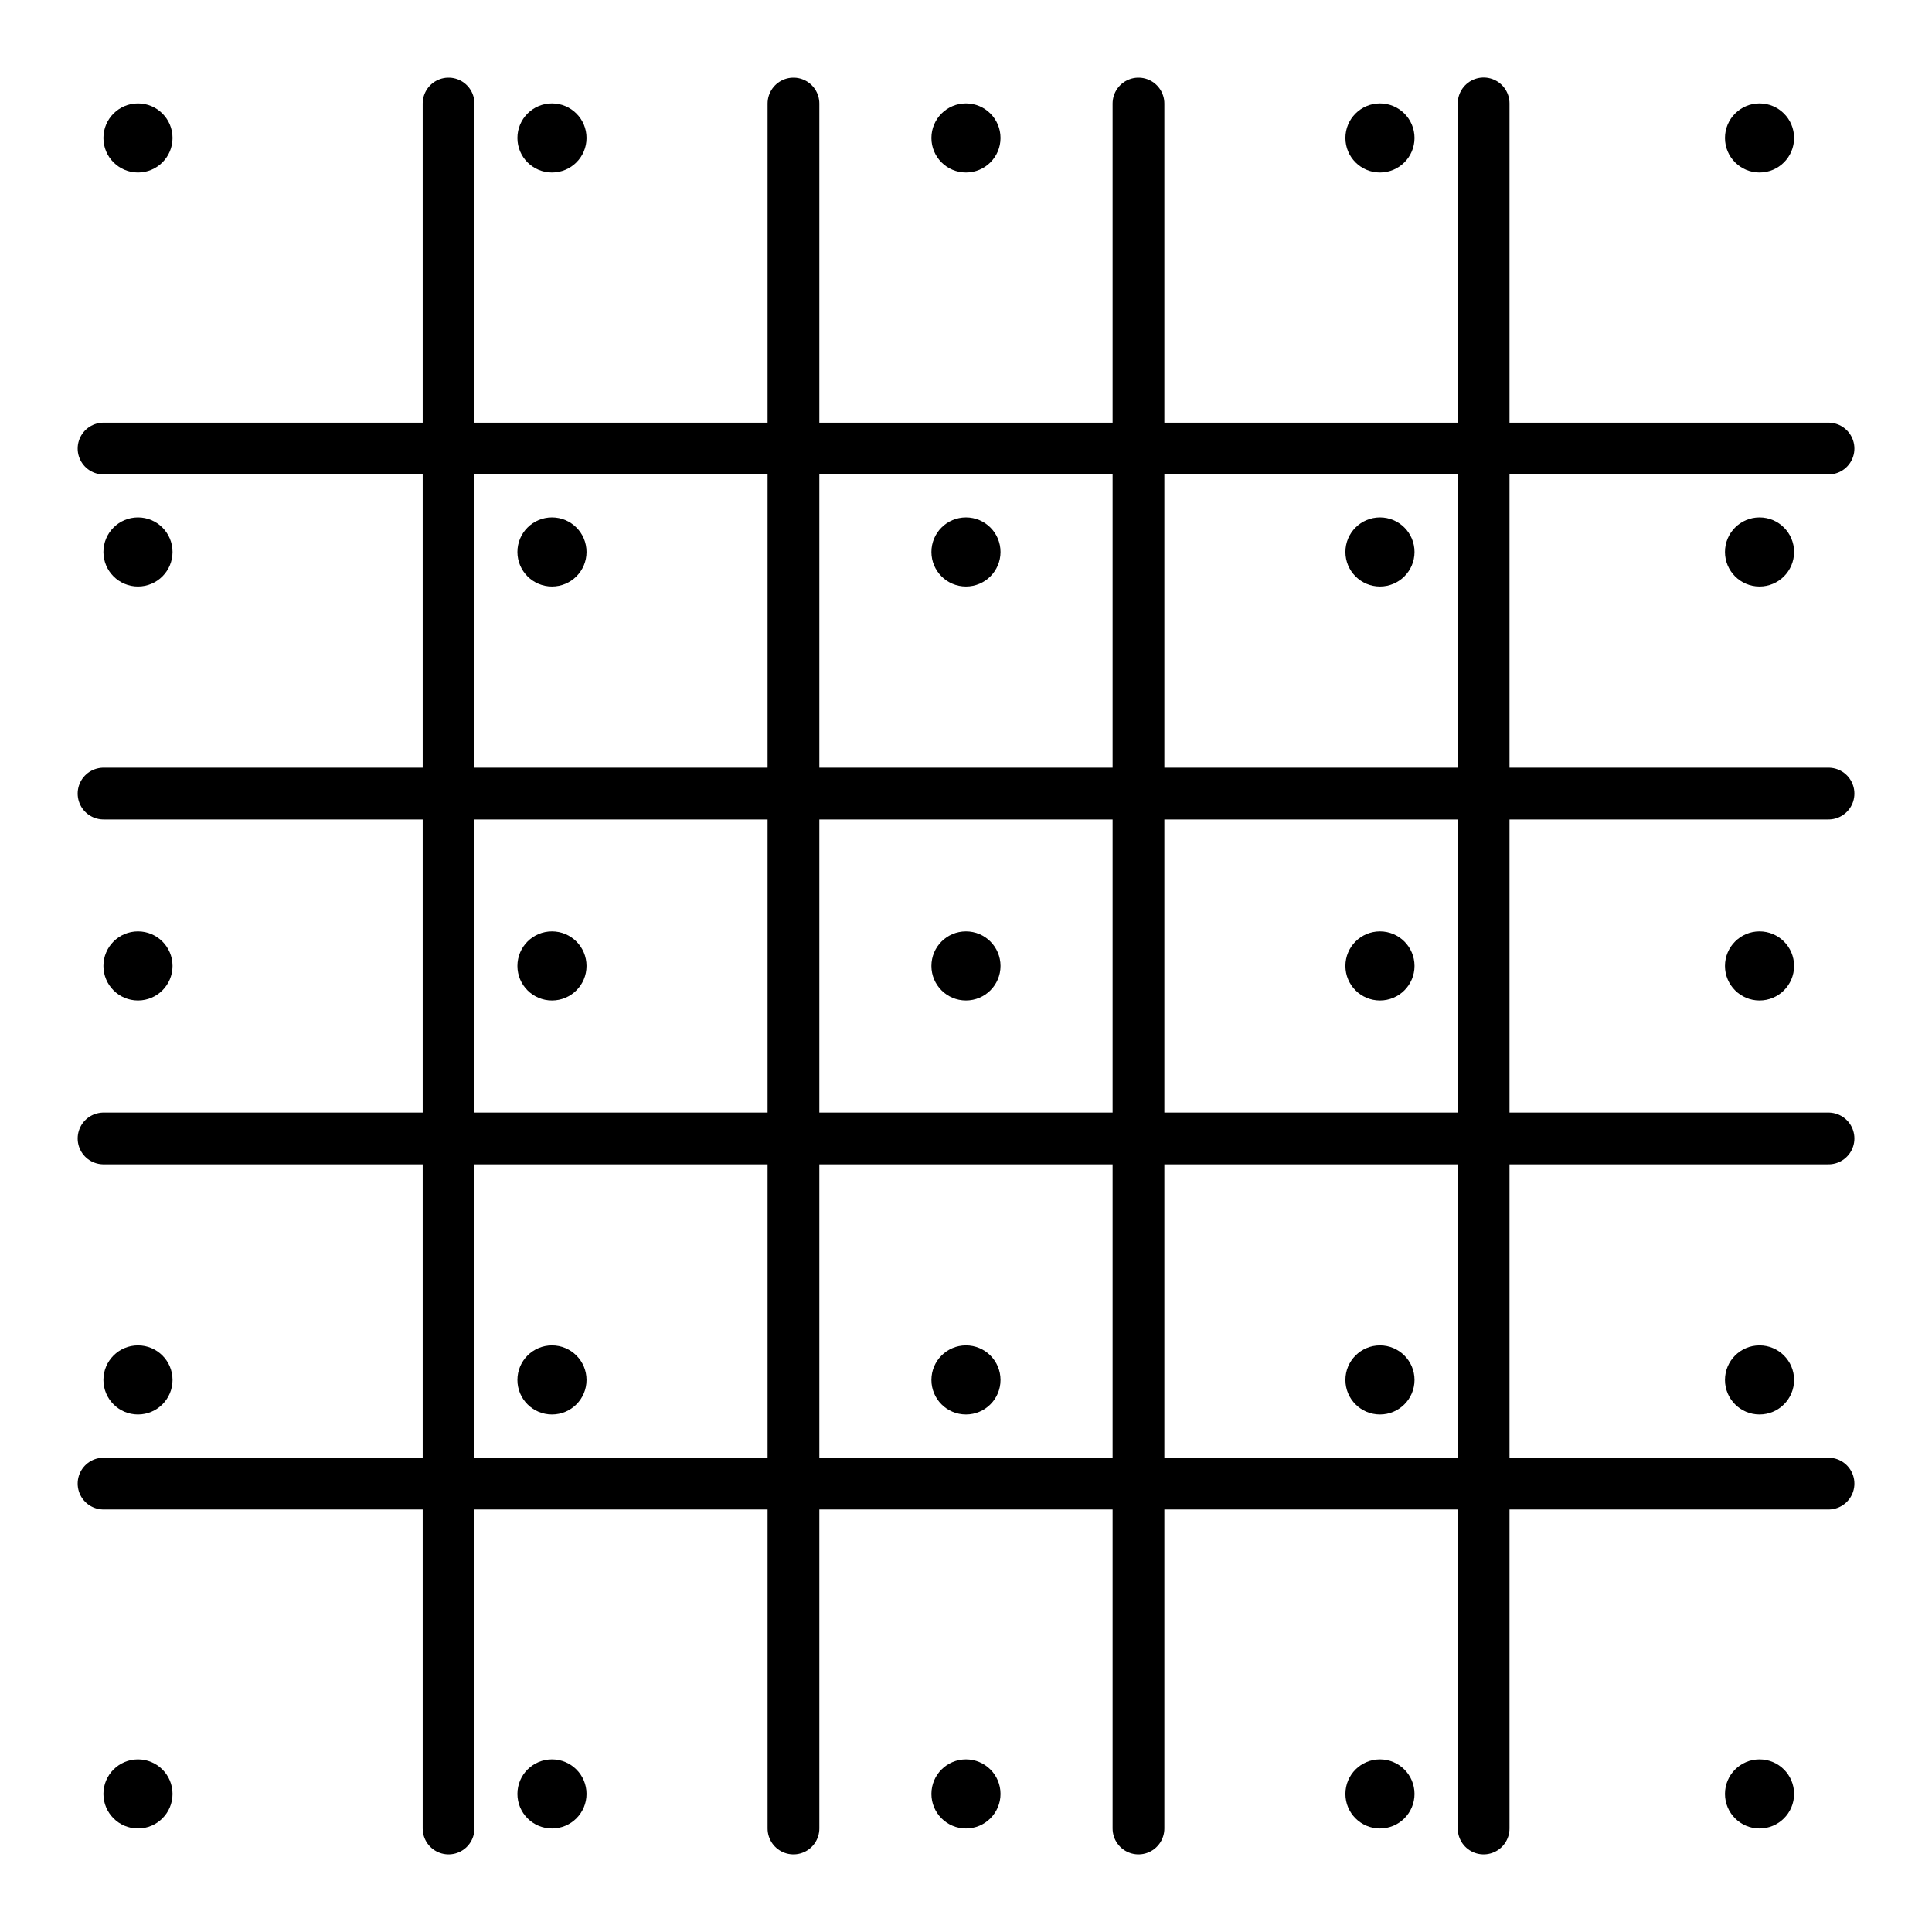 <svg xmlns="http://www.w3.org/2000/svg" width="210" height="210" viewBox="0 0 55.562 55.563"><g transform="matrix(3.75 0 0 3.75 -6.945 -6.945)"><path d="M5.292 2.646v13.229" fill="none" stroke="#000" stroke-width=".397" stroke-linecap="round" stroke-linejoin="round"/><path d="M2.646 5.292h13.229" fill="none" stroke="#000" stroke-width=".397" stroke-linecap="round" stroke-linejoin="round"/><path d="M7.937 2.646v13.229" fill="none" stroke="#000" stroke-width=".397" stroke-linecap="round" stroke-linejoin="round"/><path d="M10.583 2.646v13.229" fill="none" stroke="#000" stroke-width=".397" stroke-linecap="round" stroke-linejoin="round"/><path d="M13.23 15.875V2.645" fill="none" stroke="#000" stroke-width=".397" stroke-linecap="round" stroke-linejoin="round"/><circle cx="9.26" cy="2.91" r=".265"/><circle cx="6.085" cy="2.91" r=".265"/><circle cx="2.91" cy="2.91" r=".265"/><circle cx="12.435" cy="2.91" r=".265"/><circle cx="15.346" cy="2.91" r=".265"/><path d="M2.646 7.938h13.229" fill="none" stroke="#000" stroke-width=".397" stroke-linecap="round" stroke-linejoin="round"/><path d="M2.646 10.583h13.229" fill="none" stroke="#000" stroke-width=".397" stroke-linecap="round" stroke-linejoin="round"/><path d="M2.646 13.23h13.229" fill="none" stroke="#000" stroke-width=".397" stroke-linecap="round" stroke-linejoin="round"/><circle cx="6.085" cy="6.085" r=".265"/><circle cx="2.91" cy="6.085" r=".265"/><circle cx="9.26" cy="6.085" r=".265"/><circle cx="12.435" cy="6.085" r=".265"/><circle cx="15.346" cy="6.085" r=".265"/><circle cx="15.346" cy="9.26" r=".265"/><circle cx="12.435" cy="9.26" r=".265"/><circle cx="9.26" cy="9.26" r=".265"/><circle cx="6.085" cy="9.26" r=".265"/><circle cx="2.91" cy="9.26" r=".265"/><circle cx="2.91" cy="12.435" r=".265"/><circle cx="6.085" cy="12.435" r=".265"/><circle cx="9.26" cy="12.435" r=".265"/><circle cx="12.435" cy="12.435" r=".265"/><circle cx="15.346" cy="12.435" r=".265"/><circle cx="9.26" cy="15.61" r=".265"/><circle cx="6.085" cy="15.61" r=".265"/><circle cx="2.91" cy="15.61" r=".265"/><circle cx="12.435" cy="15.61" r=".265"/><circle cx="15.346" cy="15.61" r=".265"/></g></svg>